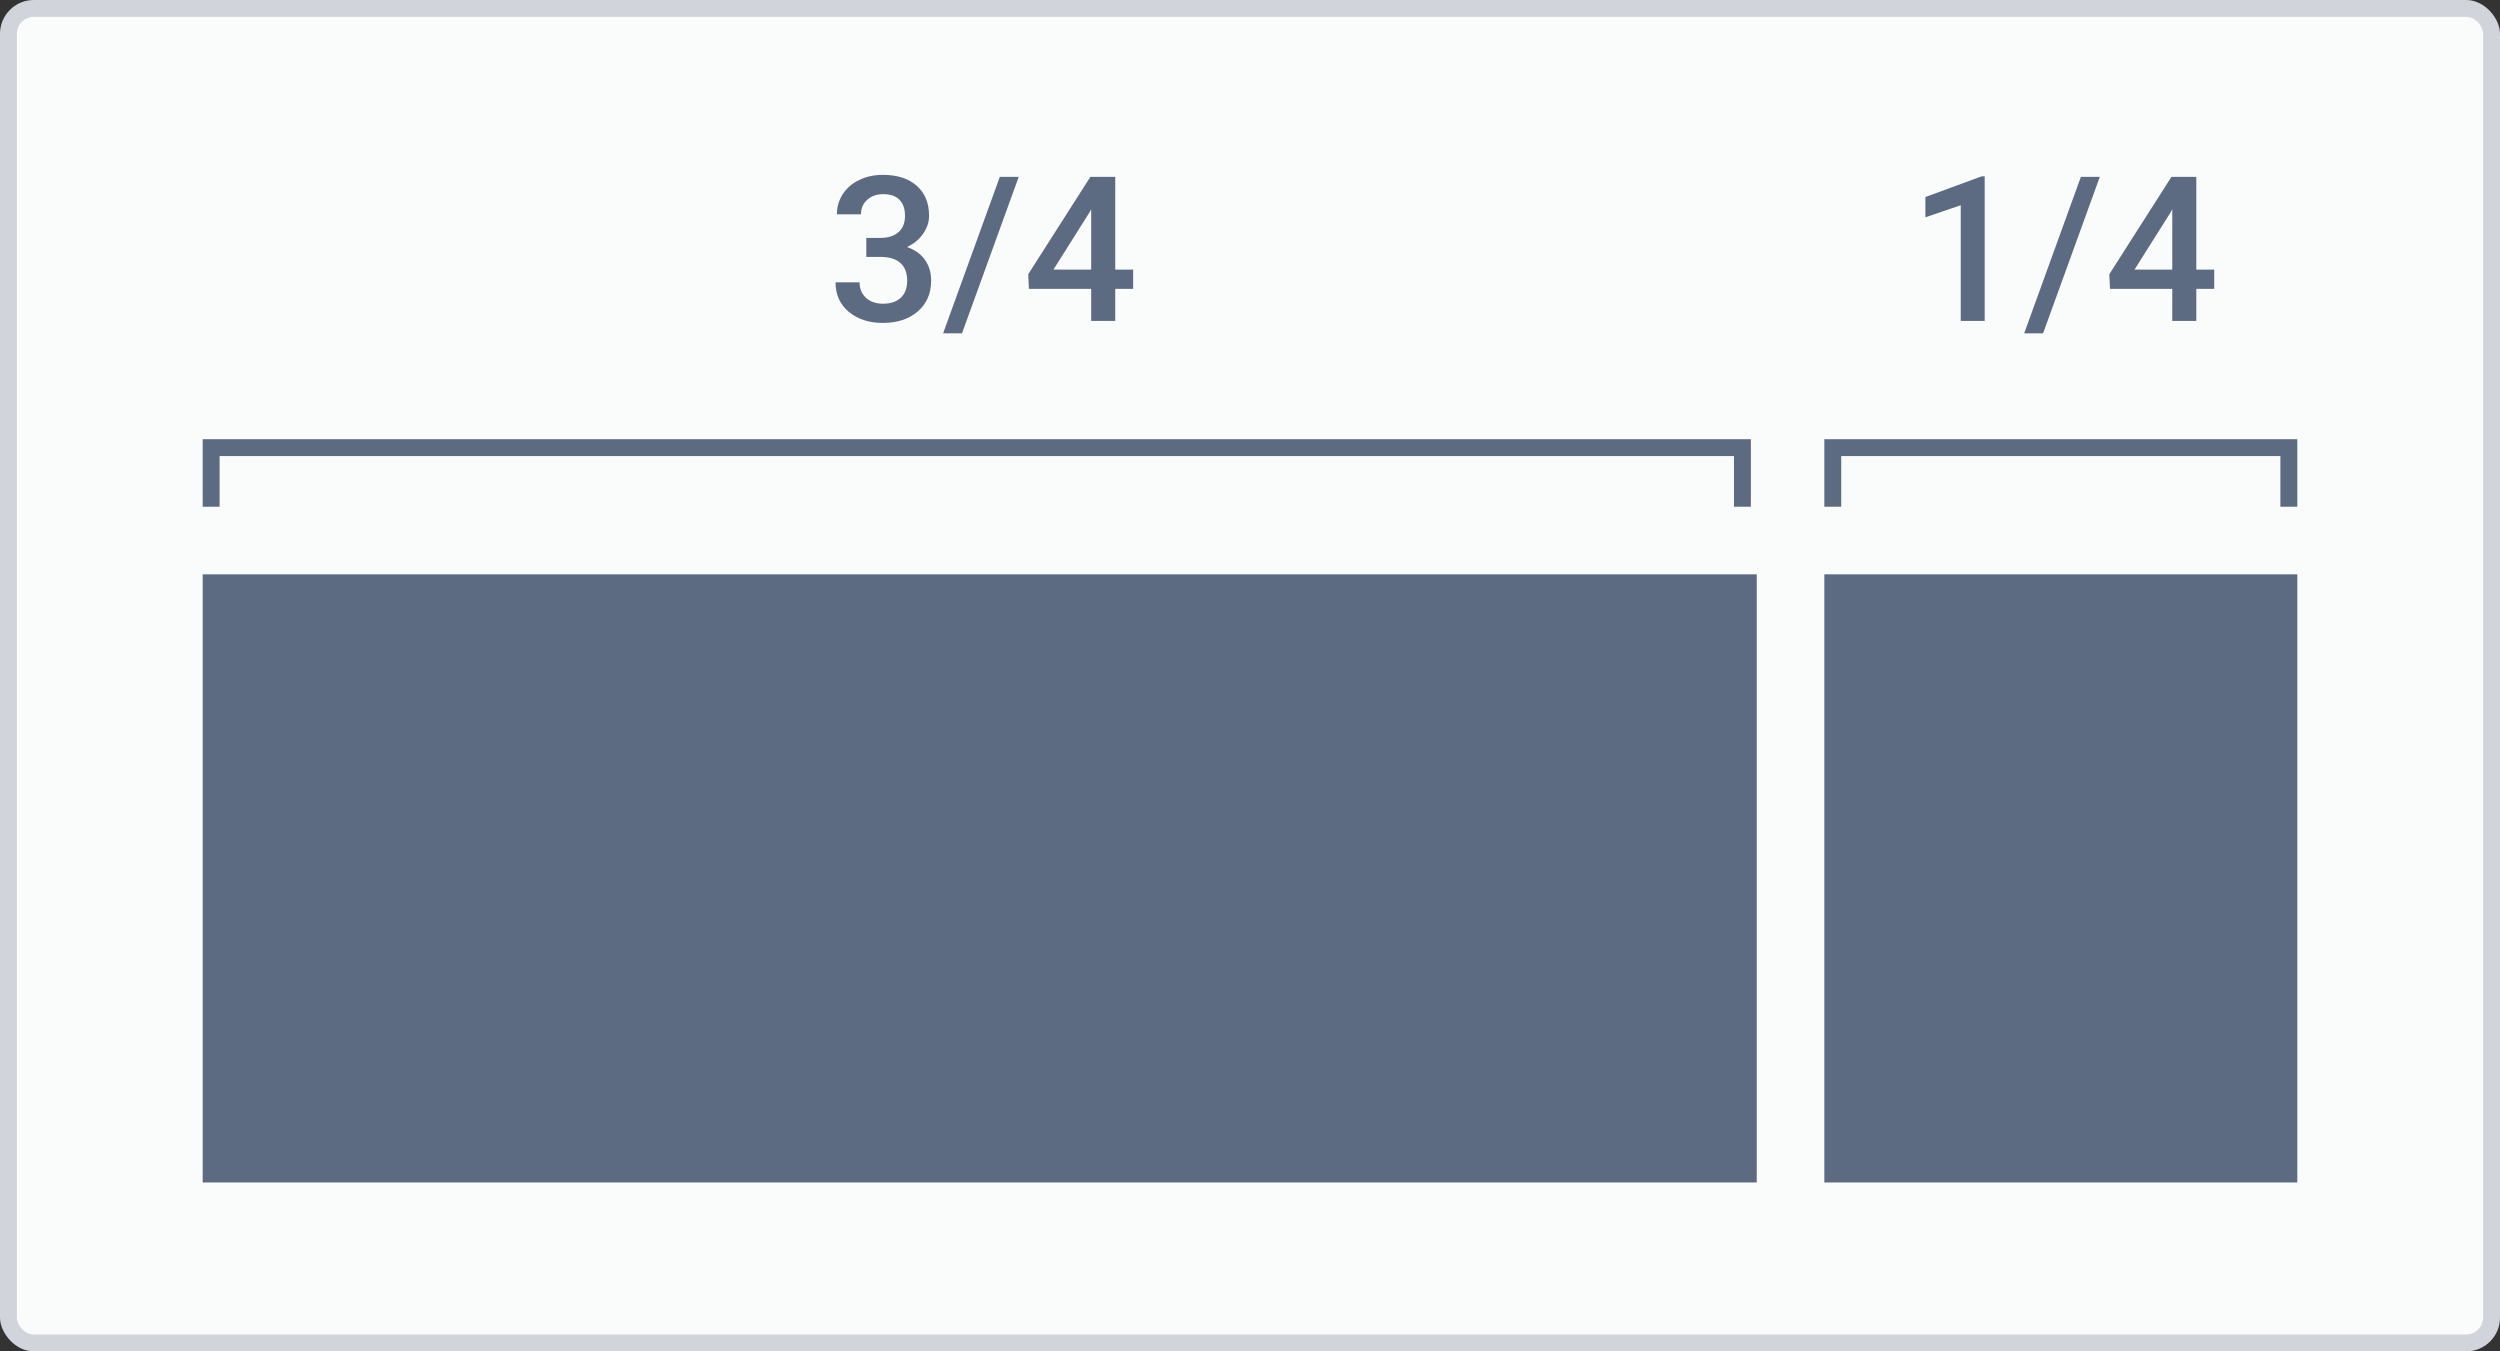 <svg width="148" height="80" viewBox="0 0 148 80" fill="none" xmlns="http://www.w3.org/2000/svg">
<rect x="0" y="0" width="148" height="80" fill="#333333" stroke="none"/>
<rect width="148" height="80" rx="2" fill="#D1D5DB"/>
<rect x="1" y="1" width="146" height="78" rx="1" fill="#FAFBFB"/>
<path fill-rule="evenodd" clip-rule="evenodd" d="M51.285 14.084H52.152C52.59 14.08 52.935 13.967 53.19 13.744C53.447 13.521 53.576 13.199 53.576 12.777C53.576 12.371 53.469 12.057 53.254 11.834C53.043 11.607 52.719 11.494 52.281 11.494C51.898 11.494 51.584 11.605 51.338 11.828C51.092 12.047 50.969 12.334 50.969 12.69H49.545C49.545 12.252 49.66 11.854 49.891 11.494C50.125 11.135 50.449 10.855 50.863 10.656C51.281 10.453 51.748 10.352 52.264 10.352C53.115 10.352 53.783 10.566 54.268 10.996C54.756 11.422 55 12.016 55 12.777C55 13.16 54.877 13.521 54.631 13.861C54.389 14.197 54.074 14.451 53.688 14.623C54.156 14.783 54.512 15.035 54.754 15.379C55 15.723 55.123 16.133 55.123 16.609C55.123 17.375 54.859 17.984 54.332 18.438C53.809 18.891 53.119 19.117 52.264 19.117C51.443 19.117 50.772 18.898 50.248 18.461C49.725 18.023 49.463 17.441 49.463 16.715H50.887C50.887 17.09 51.012 17.395 51.262 17.629C51.516 17.863 51.855 17.98 52.281 17.98C52.723 17.98 53.07 17.863 53.324 17.629C53.578 17.395 53.705 17.055 53.705 16.609C53.705 16.16 53.572 15.815 53.307 15.572C53.041 15.33 52.647 15.209 52.123 15.209H51.285V14.084ZM56.951 19.732H55.832L59.19 10.469H60.309L56.951 19.732ZM66.022 15.959H67.082V17.102H66.022V19H64.598V17.102H60.912L60.871 16.234L64.551 10.469H66.022V15.959ZM62.365 15.959H64.598V12.396L64.492 12.584L62.365 15.959ZM116.076 19H117.494V10.44H117.312L113.984 11.664V12.865L116.076 12.15V19ZM119.832 19.732H120.951L124.309 10.469H123.189L119.832 19.732ZM131.082 15.959H130.021V10.469H128.551L124.871 16.234L124.912 17.102H128.598V19H130.021V17.102H131.082V15.959ZM128.598 15.959H126.365L128.492 12.584L128.598 12.396V15.959ZM136 34H108V70H136V34ZM136 30V27V26H135H109H108V27V30H109V27H135V30H136ZM104 34H12V70H104V34ZM103.652 27V30H102.652V27H13V30H12V27V26H13H102.652H103.652V27Z" fill="#5D6B82"/>
</svg>
